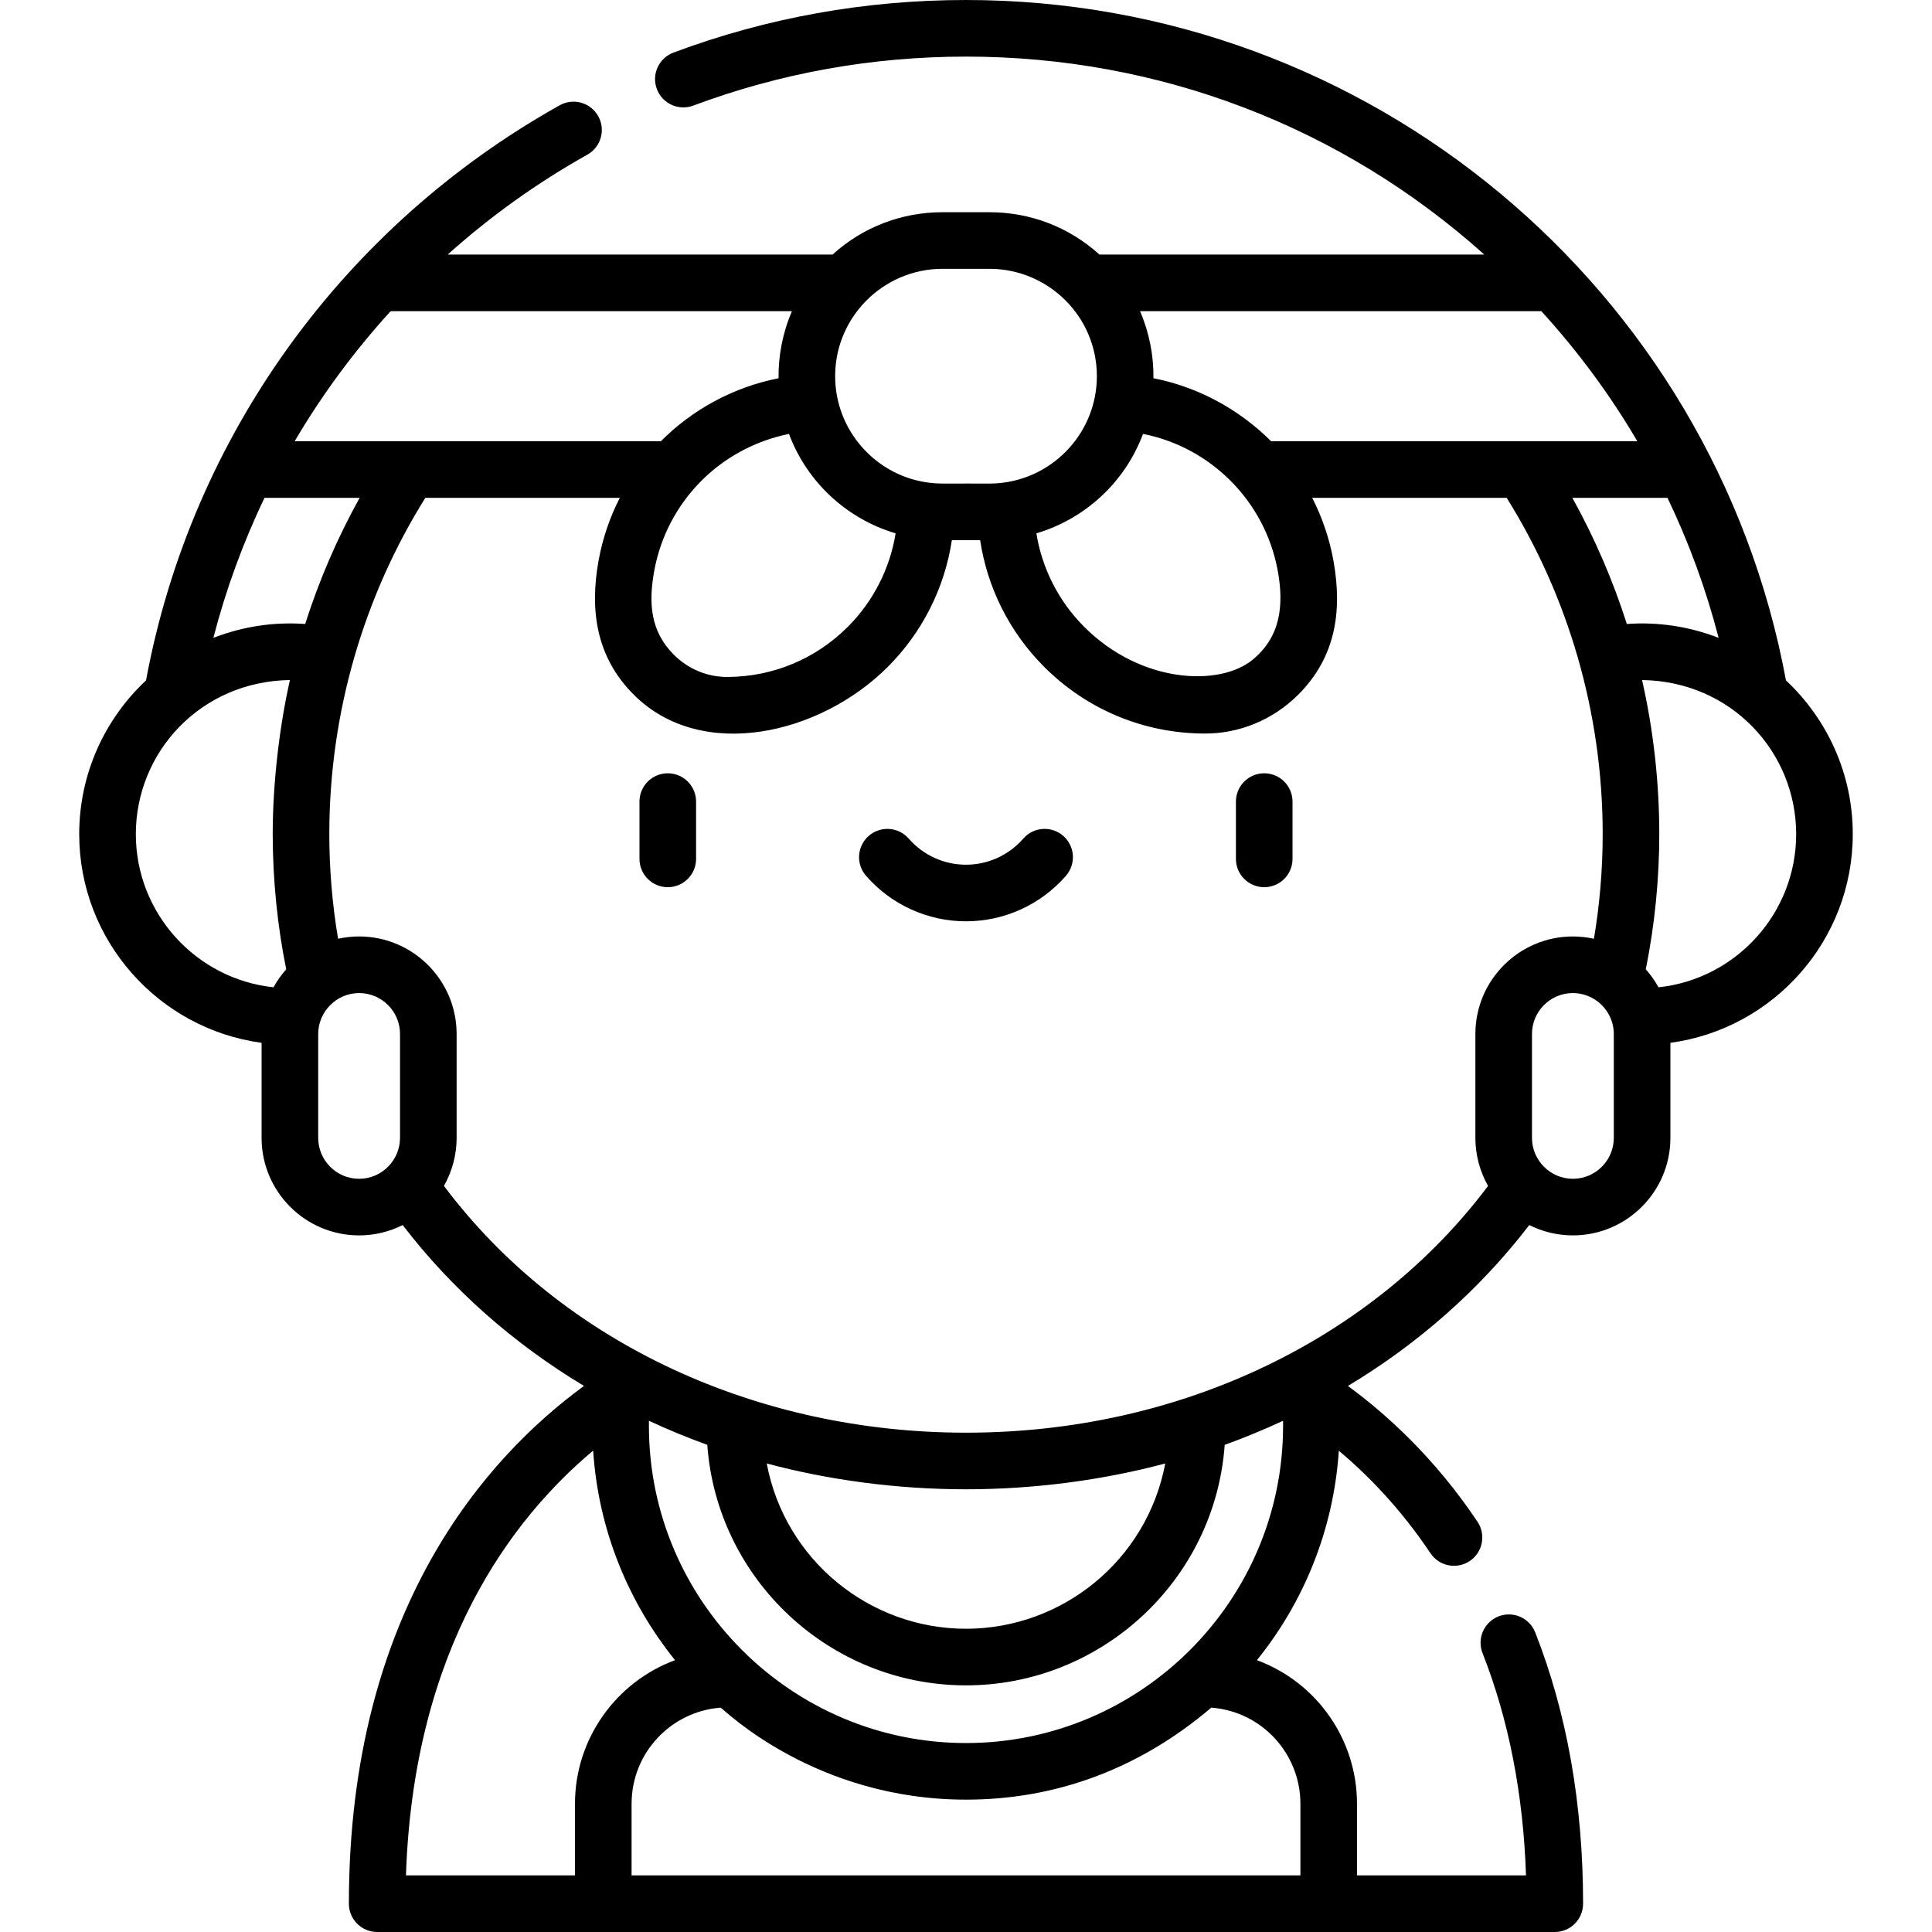 <svg id="Capa_1" enable-background="new 0 0 512 512" height="512" viewBox="0 0 512 512" width="512" xmlns="http://www.w3.org/2000/svg"><g><path d="m176.968 204.93c-4.142 0-7.5 3.357-7.5 7.5v15.187c0 4.142 3.358 7.5 7.5 7.5s7.5-3.358 7.5-7.5v-15.187c0-4.143-3.358-7.5-7.5-7.5z"/><path d="m335.032 204.93c-4.142 0-7.5 3.357-7.5 7.5v15.187c0 4.142 3.358 7.5 7.5 7.5s7.5-3.358 7.5-7.5v-15.187c0-4.143-3.358-7.5-7.5-7.5z"/><path d="m281.764 221.51c-3.123-2.722-7.861-2.396-10.582.727-3.833 4.398-9.366 6.92-15.182 6.92s-11.35-2.522-15.182-6.92c-2.722-3.123-7.459-3.447-10.582-.727-3.123 2.722-3.448 7.459-.727 10.582 6.682 7.667 16.338 12.064 26.491 12.064s19.809-4.397 26.491-12.064c2.721-3.123 2.396-7.861-.727-10.582z"/><path d="m405.281 324.655c3.479 1.746 7.401 2.735 11.552 2.735 14.249 0 25.842-11.592 25.842-25.842v-25.193c27.249-3.677 48.329-27.071 48.329-55.311 0-16.053-6.82-30.535-17.702-40.729-19.221-103.701-110.222-180.315-217.302-180.315-26.706 0-52.79 4.689-77.529 13.937-3.88 1.451-5.85 5.771-4.399 9.651s5.772 5.85 9.651 4.399c23.053-8.617 47.371-12.987 72.277-12.987 51.19 0 99.529 18.542 137.356 52.46h-101.998c-8.063-7.32-18.365-11.221-29.135-11.221h-12.446c-10.801 0-21.094 3.921-29.135 11.221h-101.997c11.367-10.189 23.775-19.066 37.01-26.47 3.615-2.022 4.906-6.592 2.884-10.207s-6.592-4.906-10.207-2.884c-57.089 31.935-97.605 87.521-109.633 152.418-10.883 10.194-17.702 24.676-17.702 40.729 0 28.24 21.081 51.633 48.329 55.311v25.193c0 14.25 11.593 25.842 25.842 25.842 4.151 0 8.073-.989 11.552-2.735 13.101 17.073 29.432 31.442 48.049 42.633-25.547 18.661-62.308 59.1-62.308 137.21 0 4.142 3.358 7.5 7.5 7.5h312.077c4.142 0 7.5-3.358 7.5-7.5 0-26.338-4.27-50.53-12.69-71.906-1.518-3.854-5.872-5.747-9.727-4.229-3.854 1.518-5.747 5.873-4.229 9.727 6.93 17.593 10.797 37.379 11.521 58.908h-44.792v-19.001c0-16.993-10.64-32.17-26.519-38.035 12.401-15.375 20.304-34.517 21.697-55.415.002-.032.006-.063.008-.095 7.747 6.514 16.421 15.409 24.287 27.172 2.303 3.443 6.961 4.368 10.403 2.065 3.443-2.302 4.368-6.96 2.065-10.404-11.307-16.908-24.14-28.516-34.343-35.993 18.624-11.191 34.958-25.563 48.062-42.639zm22.393-23.106c0 5.979-4.864 10.842-10.842 10.842-6.011 0-10.838-4.918-10.842-10.837 0-.002 0-.003 0-.005v-27.535c0-5.978 4.863-10.842 10.842-10.842 2.322 0 4.644.777 6.541 2.219 2.725 2.073 4.301 5.303 4.301 8.622zm48.329-80.504c0 21.055-16.022 38.438-36.486 40.602-.942-1.722-2.078-3.323-3.373-4.779 2.447-11.999 3.584-24.347 3.584-35.823 0-13.641-1.545-27.562-4.563-40.829 23.761.346 40.838 19.199 40.838 40.829zm-20.548-52.007c-7.52-2.928-15.856-4.293-24.328-3.674-3.518-11.071-8.339-22.457-14.434-33.434h25.205c5.711 11.893 10.247 24.312 13.557 37.108zm-46.985-86.578c9.708 10.647 18.228 22.195 25.44 34.471-11.516 0-85.505 0-97.056 0-8.887-8.887-20.013-14.533-31.178-16.689.081-6.046-1.139-12.204-3.552-17.781h106.346zm-105.556 32.529c17.876 3.521 32.199 17.701 35.657 36.014.012.063.022.127.034.191 1.73 9.379.683 17.611-6.649 23.645-8.634 7.106-29.46 6.45-44.621-8.71-6.996-6.992-11.268-15.852-12.679-24.787 12.809-3.808 23.427-13.423 28.258-26.353zm-53.137-43.75h12.446c15.448 0 28.457 12.518 28.457 28.457 0 14.503-10.946 26.54-24.994 28.238 0 0-.001 0-.002 0-3.091.372-4.061.155-15.907.218-1.153 0-2.307-.079-3.461-.218 0 0-.001 0-.002 0-13.533-1.636-24.253-12.879-24.958-26.822-.806-16.49 12.431-29.873 28.421-29.873zm-12.432 70.103c-1.469 9.303-5.956 18.067-12.679 24.787-8.498 8.498-19.796 13.21-31.814 13.271-5.339.047-10.458-2.073-14.297-5.913-6.164-6.165-6.755-13.639-5.158-22.297.011-.062.021-.125.033-.187 3.32-17.587 16.839-32.14 35.657-36.015 4.828 12.926 15.444 22.545 28.258 26.354zm-133.815-58.882h106.346c-2.467 5.701-3.631 11.883-3.552 17.781-12.192 2.392-23.053 8.491-31.178 16.689-11.549 0-85.539 0-97.055 0 7.211-12.276 15.732-23.824 25.439-34.47zm-31.258 138.585c0 12.261 1.311 24.746 3.584 35.823-1.294 1.456-2.429 3.056-3.371 4.776-20.48-2.174-36.488-19.552-36.488-40.599 0-21.703 17.144-40.484 40.838-40.829-2.672 11.748-4.563 26.896-4.563 40.829zm8.602-55.681c-8.236-.591-16.404.614-24.328 3.674 3.31-12.796 7.846-25.215 13.557-37.107h25.205c-5.879 10.585-10.76 21.869-14.434 33.433zm25.136 136.185v.005c-.004 5.878-4.795 10.837-10.842 10.837-5.978 0-10.842-4.863-10.842-10.842v-27.535c0-5.861 4.813-10.842 10.842-10.842 5.978 0 10.842 4.863 10.842 10.842zm46.369 176.45v19.001h-44.794c2.01-60.482 28.2-94.635 49.605-112.568.002.033.006.066.009.099 1.39 20.906 9.294 40.055 21.699 55.434-15.627 5.775-26.519 20.833-26.519 38.034zm192.242 0v19.001h-177.242v-19.001c0-13.471 10.445-24.468 23.62-25.454.898.541 24.901 24.38 65 24.38 23.746 0 45.868-8.098 65-24.38 13.533 1.019 23.622 12.337 23.622 25.454zm-4.593-100.102c0 46.251-37.695 84.028-84.028 84.028-46.222 0-84.029-37.683-84.029-84.028v-1.377c5.042 2.347 10.209 4.478 15.467 6.378 2.566 35.624 32.457 63.74 68.562 63.74 35.718 0 65.965-27.696 68.561-63.74 5.258-1.901 10.425-4.032 15.467-6.378zm-136.833 9.94c16.251 4.35 34.403 6.841 52.805 6.841 17.954 0 36.185-2.391 52.805-6.841-4.867 25.774-27.407 43.802-52.805 43.802-25.585 0-48.004-18.249-52.805-43.802zm52.805-8.159c-54.876 0-106.789-23.357-138.349-65.395 2.287-4.051 3.358-8.464 3.358-12.734v-27.535c0-14.263-11.606-25.842-25.842-25.842-1.862 0-3.767.214-5.571.603-1.548-9.062-2.325-18.609-2.325-27.729 0-32.6 9.395-63.433 25.446-89.115h51.539c-2.657 5.179-4.544 10.721-5.602 16.488-2.503 13.639-.474 25.908 9.293 35.675 17.938 17.927 49.352 10.615 67.325-7.358 9.109-9.113 15.06-20.878 16.98-33.583h7.495c1.857 12.283 7.531 24.13 16.98 33.583 11.311 11.311 26.35 17.584 42.346 17.664 9.085.074 18.113-3.449 24.979-10.306 9.738-9.739 11.773-21.79 9.341-35.401-.016-.091-.031-.182-.048-.272-1.058-5.768-2.945-11.311-5.602-16.489h51.539c16.269 26.031 25.446 56.894 25.446 89.115 0 9.716-.877 19.249-2.325 27.729-1.91-.412-3.887-.603-5.571-.603-14.25 0-25.842 11.593-25.842 25.842v27.535c0 4.344 1.098 8.731 3.358 12.734-30.246 40.289-81.085 65.394-138.348 65.394z"/></g></svg>